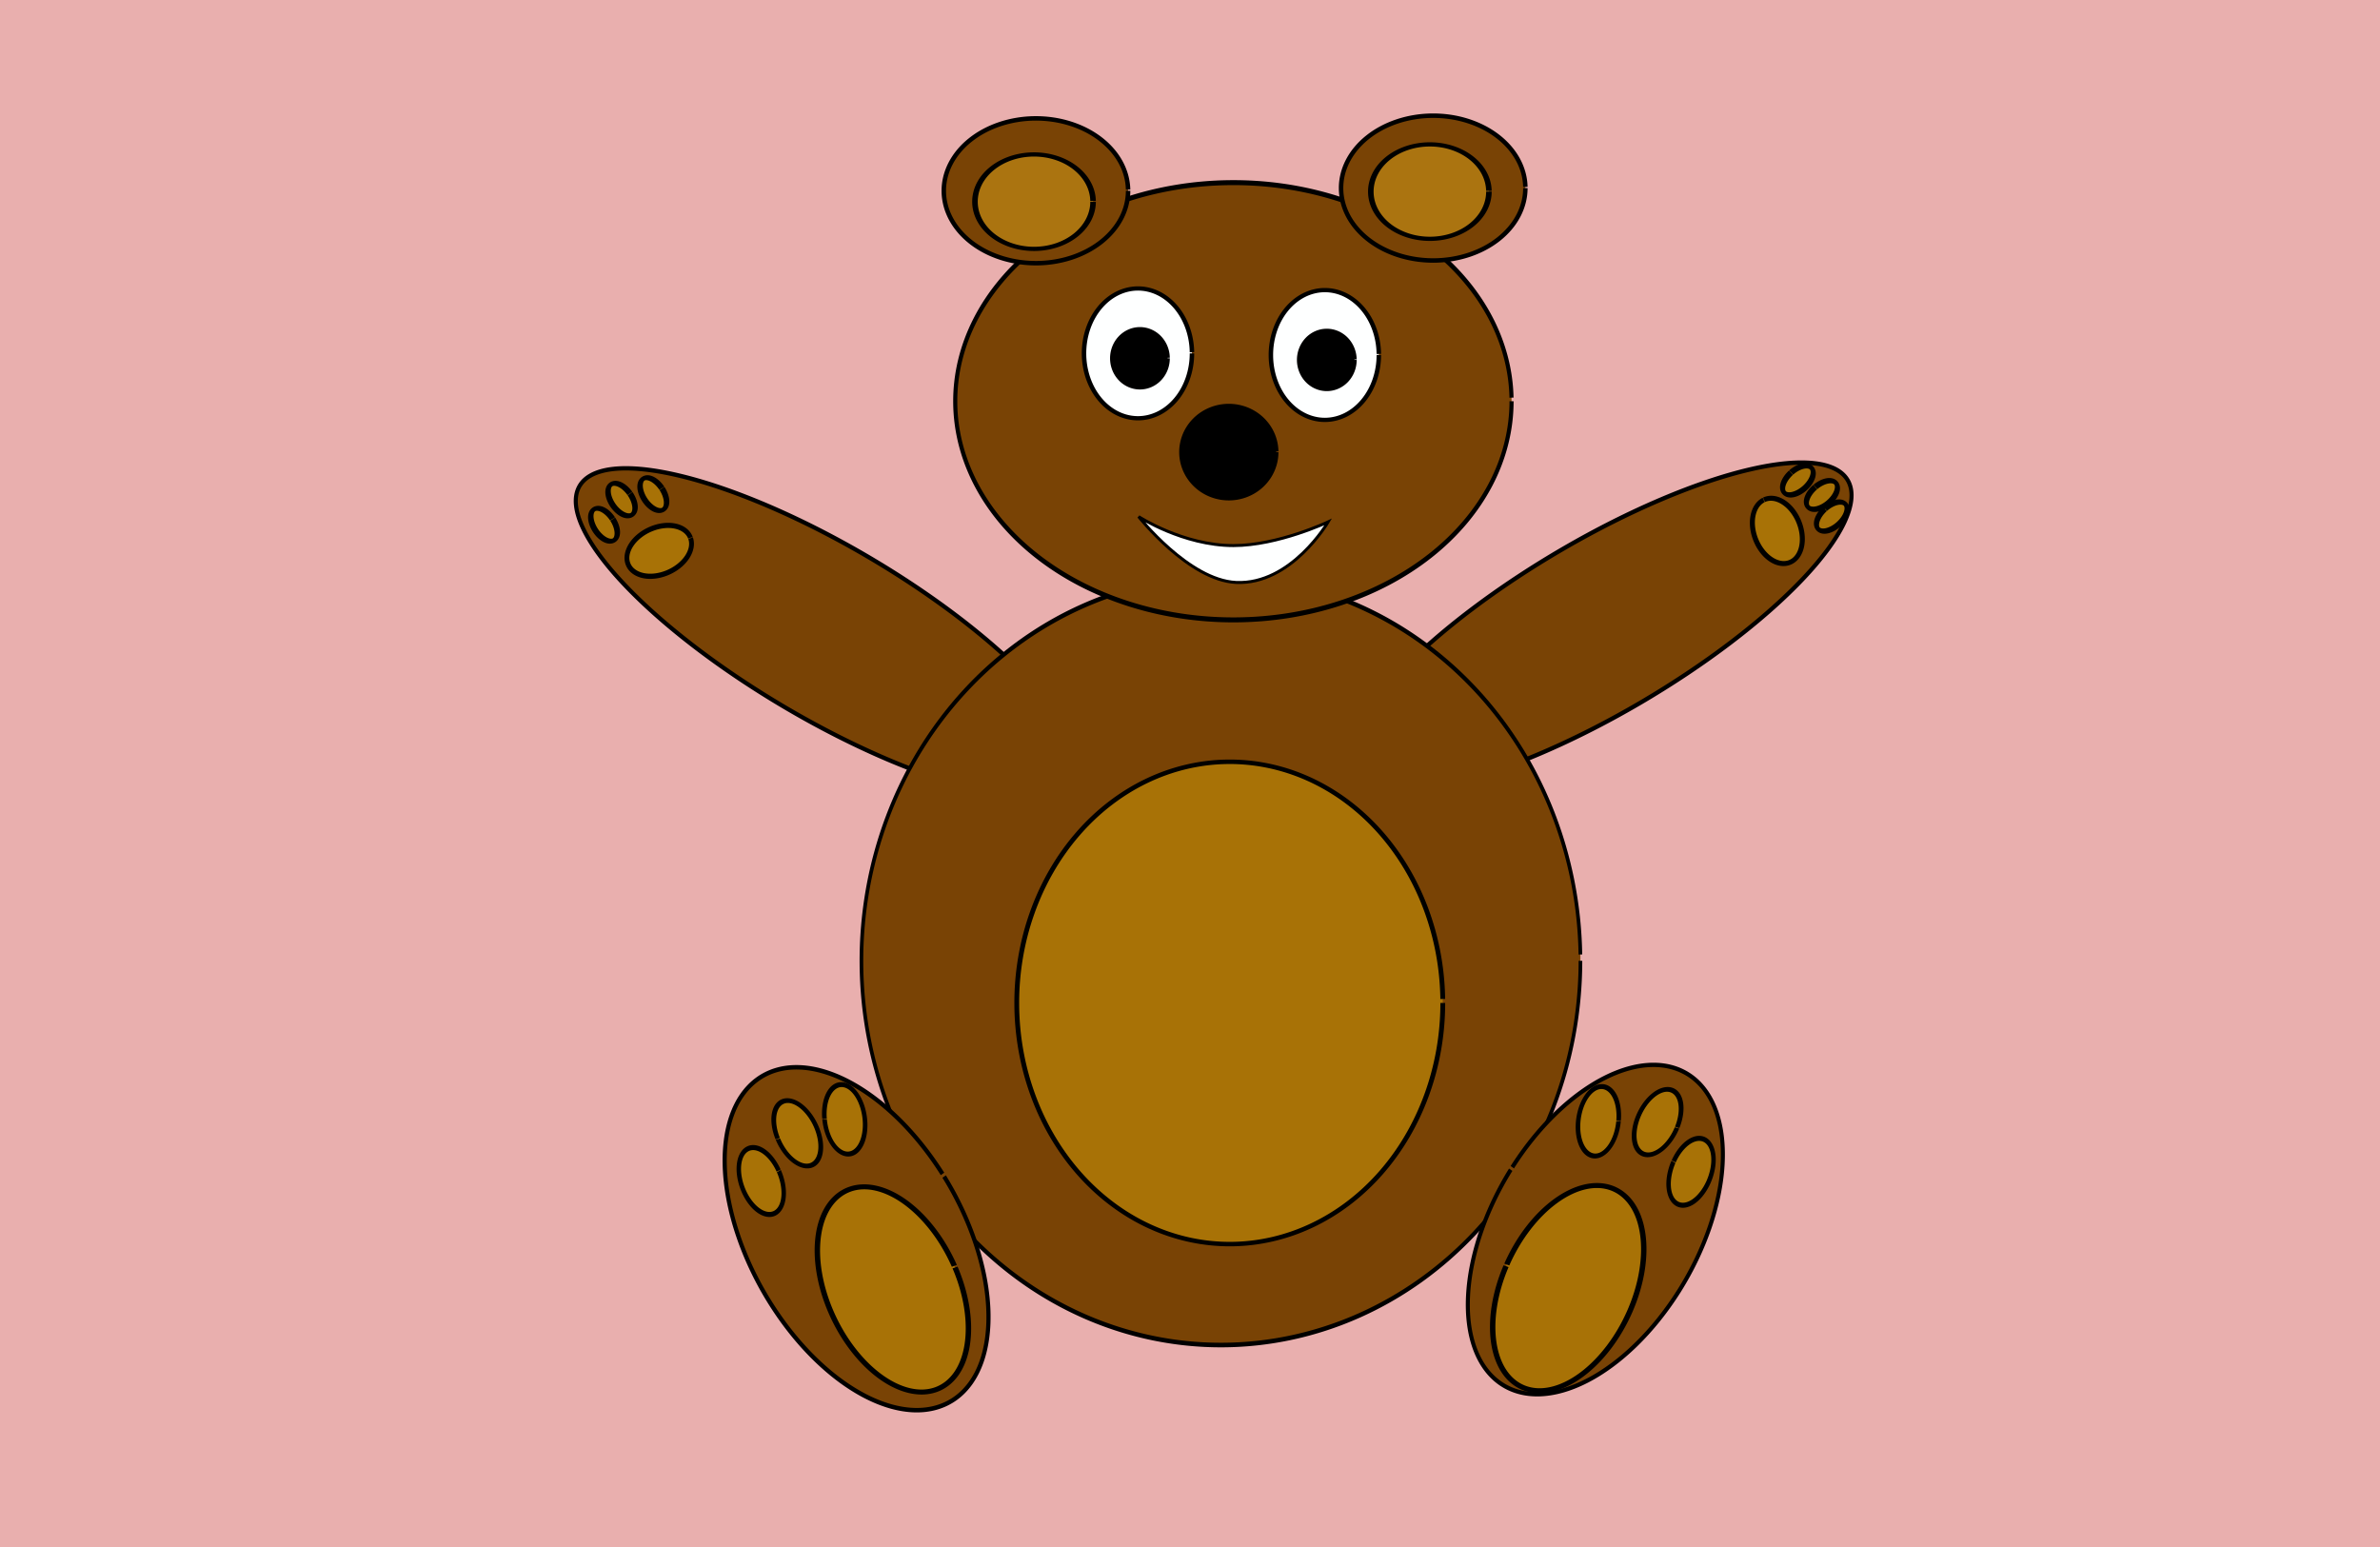 <?xml version="1.0" encoding="UTF-8" standalone="no"?>
<!-- Created with Inkscape (http://www.inkscape.org/) -->

<svg
   xmlns:dc="http://purl.org/dc/elements/1.1/"
   xmlns:cc="http://creativecommons.org/ns#"
   xmlns:rdf="http://www.w3.org/1999/02/22-rdf-syntax-ns#"
   xmlns:svg="http://www.w3.org/2000/svg"
   xmlns="http://www.w3.org/2000/svg"
   xmlns:sodipodi="http://sodipodi.sourceforge.net/DTD/sodipodi-0.dtd"
   xmlns:inkscape="http://www.inkscape.org/namespaces/inkscape"
   width="800"
   height="520"
   id="svg4078"
   version="1.1"
   inkscape:version="0.91 r13725"
   sodipodi:docname="bear2.svg">
  <defs
     id="defs4080" />
  <sodipodi:namedview
     id="base"
     pagecolor="#ffffff"
     bordercolor="#666666"
     borderopacity="1.0"
     inkscape:pageopacity="0.0"
     inkscape:pageshadow="2"
     inkscape:zoom="1.66"
     inkscape:cx="374.41865"
     inkscape:cy="346.67313"
     inkscape:document-units="px"
     inkscape:current-layer="layer1"
     showgrid="false"
     inkscape:window-width="1920"
     inkscape:window-height="1145"
     inkscape:window-x="-3"
     inkscape:window-y="-3"
     inkscape:window-maximized="1"
     fit-margin-top="0"
     fit-margin-left="0"
     fit-margin-right="0"
     fit-margin-bottom="0" />
  <g
     inkscape:label="Calque 1"
     inkscape:groupmode="layer"
     id="layer1"
     transform="translate(-139.394,-411.453)">
    <rect
       style="fill:#e9afae;fill-opacity:1;stroke:none"
       id="rect4151"
       width="800"
       height="520"
       x="139.394"
       y="103.185"
       transform="translate(0,308.268)" />
    <path
       sodipodi:type="arc"
       style="fill:#794305;fill-opacity:1;stroke:#000000;stroke-width:1.5;stroke-miterlimit:4;stroke-opacity:1;stroke-dasharray:none;stroke-dashoffset:0"
       id="path4665"
       sodipodi:cx="334.84848"
       sodipodi:cy="289.54904"
       sodipodi:rx="104.54546"
       sodipodi:ry="30.30303"
       d="m 439.394,289.549 a 104.545,30.303 0 0 1 -104.116,30.303 104.545,30.303 0 0 1 -104.971,-30.054 104.545,30.303 0 0 1 103.254,-30.55 104.545,30.303 0 0 1 105.819,29.803"
       transform="matrix(0.798,0.467,-0.44,0.847,277.613,222.404)"
       sodipodi:start="0"
       sodipodi:end="6.2667574"
       sodipodi:open="true" />
    <path
       sodipodi:type="arc"
       style="fill:#794305;fill-opacity:1;stroke:#000000;stroke-width:1.5;stroke-miterlimit:4;stroke-opacity:1;stroke-dasharray:none;stroke-dashoffset:0"
       id="path4665-6"
       sodipodi:cx="334.84848"
       sodipodi:cy="289.54904"
       sodipodi:rx="104.54546"
       sodipodi:ry="30.30303"
       d="m 439.394,289.549 a 104.545,30.303 0 0 1 -104.116,30.303 104.545,30.303 0 0 1 -104.971,-30.054 104.545,30.303 0 0 1 103.254,-30.55 104.545,30.303 0 0 1 105.819,29.803"
       transform="matrix(-0.798,0.467,0.44,0.847,817.083,220.48)"
       sodipodi:start="0"
       sodipodi:end="6.2667574"
       sodipodi:open="true" />
    <path
       sodipodi:type="arc"
       style="fill:#794305;fill-opacity:1;stroke:#000000;stroke-width:1.5;stroke-miterlimit:4;stroke-opacity:1;stroke-dasharray:none;stroke-dashoffset:0"
       id="path4661"
       sodipodi:cx="576.51514"
       sodipodi:cy="427.42783"
       sodipodi:rx="147.72726"
       sodipodi:ry="125.75757"
       d="M 724.242,427.428 A 147.727,125.758 0 0 1 577.122,553.184 147.727,125.758 0 0 1 428.793,428.461 147.727,125.758 0 0 1 574.695,301.68 147.727,125.758 0 0 1 724.222,425.362"
       transform="matrix(0.818,0,0,1.027,78.202,295.446)"
       sodipodi:start="0"
       sodipodi:end="6.2667574"
       sodipodi:open="true" />
    <path
       sodipodi:type="arc"
       style="fill:#794305;fill-opacity:1;stroke:#000000;stroke-width:1.5;stroke-miterlimit:4;stroke-opacity:1;stroke-dasharray:none;stroke-dashoffset:0"
       id="path4685"
       sodipodi:cx="389.39395"
       sodipodi:cy="520.60962"
       sodipodi:rx="37.878788"
       sodipodi:ry="64.393936"
       d="m 427.273,520.61 a 37.879,64.394 0 0 1 -37.723,64.393 37.879,64.394 0 0 1 -38.033,-63.864 37.879,64.394 0 0 1 37.411,-64.918 37.879,64.394 0 0 1 38.34,63.331"
       transform="matrix(0.777,-0.552,0.515,0.834,-143.351,608.592)"
       sodipodi:start="0"
       sodipodi:end="6.2667574"
       sodipodi:open="true" />
    <path
       sodipodi:type="arc"
       style="fill:#794305;fill-opacity:1;stroke:#000000;stroke-width:1.5;stroke-miterlimit:4;stroke-opacity:1;stroke-dasharray:none;stroke-dashoffset:0"
       id="path4685-5"
       sodipodi:cx="389.39395"
       sodipodi:cy="520.60962"
       sodipodi:rx="37.878788"
       sodipodi:ry="64.393936"
       d="m 427.273,520.61 a 37.879,64.394 0 0 1 -37.723,64.393 37.879,64.394 0 0 1 -38.033,-63.864 37.879,64.394 0 0 1 37.411,-64.918 37.879,64.394 0 0 1 38.34,63.331"
       transform="matrix(-0.751,-0.531,-0.498,0.801,1227.347,614.516)"
       sodipodi:start="0"
       sodipodi:end="6.2667574"
       sodipodi:open="true" />
    <path
       sodipodi:type="arc"
       style="fill:#794305;fill-opacity:1;stroke:#000000;stroke-width:1.5;stroke-miterlimit:4;stroke-opacity:1;stroke-dasharray:none;stroke-dashoffset:0"
       id="path4705"
       sodipodi:cx="537.87878"
       sodipodi:cy="243.33691"
       sodipodi:rx="101.51515"
       sodipodi:ry="65.909088"
       d="M 639.394,243.337 A 101.515,65.909 0 0 1 538.296,309.245 101.515,65.909 0 0 1 436.367,243.878 101.515,65.909 0 0 1 536.628,177.433 101.515,65.909 0 0 1 639.38,242.254"
       transform="matrix(0.921,0,0,1.115,58.593,275.007)"
       sodipodi:start="0"
       sodipodi:end="6.2667574"
       sodipodi:open="true" />
    <path
       sodipodi:type="arc"
       style="fill:#794305;fill-opacity:1;stroke:#000000;stroke-width:1.5;stroke-miterlimit:4;stroke-opacity:1;stroke-dasharray:none;stroke-dashoffset:0"
       id="path4712"
       sodipodi:cx="487.61063"
       sodipodi:cy="169.31572"
       sodipodi:rx="30.973452"
       sodipodi:ry="24.336283"
       d="m 518.584,169.316 a 30.973,24.336 0 0 1 -30.846,24.336 30.973,24.336 0 0 1 -31.1,-24.136 30.973,24.336 0 0 1 30.591,-24.534 30.973,24.336 0 0 1 31.351,23.935"
       transform="translate(0,306.268)"
       sodipodi:start="0"
       sodipodi:end="6.2667574"
       sodipodi:open="true" />
    <path
       sodipodi:type="arc"
       style="fill:#a87206;fill-opacity:1;stroke:#000000;stroke-width:1.5;stroke-miterlimit:4;stroke-opacity:1;stroke-dasharray:none;stroke-dashoffset:0"
       id="path4710"
       sodipodi:cx="557.57574"
       sodipodi:cy="440.30661"
       sodipodi:rx="66.666664"
       sodipodi:ry="81.060608"
       d="m 624.242,440.307 a 66.667,81.061 0 0 1 -66.393,81.06 66.667,81.061 0 0 1 -66.938,-80.394 66.667,81.061 0 0 1 65.843,-81.72 66.667,81.061 0 0 1 67.479,79.723"
       transform="matrix(1.074,0,0,1,-46.073,308.268)"
       sodipodi:start="0"
       sodipodi:end="6.2667574"
       sodipodi:open="true" />
    <path
       sodipodi:type="arc"
       style="fill:#794305;fill-opacity:1;stroke:#000000;stroke-width:1.5;stroke-miterlimit:4;stroke-opacity:1;stroke-dasharray:none;stroke-dashoffset:0"
       id="path4712-6"
       sodipodi:cx="487.61063"
       sodipodi:cy="169.31572"
       sodipodi:rx="30.973452"
       sodipodi:ry="24.336283"
       d="m 518.584,169.316 a 30.973,24.336 0 0 1 -30.846,24.336 30.973,24.336 0 0 1 -31.1,-24.136 30.973,24.336 0 0 1 30.591,-24.534 30.973,24.336 0 0 1 31.351,23.935"
       transform="translate(133.537,305.361)"
       sodipodi:start="0"
       sodipodi:end="6.2667574"
       sodipodi:open="true" />
    <path
       sodipodi:type="arc"
       style="fill:#ab7410;fill-opacity:1;stroke:#000000;stroke-width:1.5;stroke-miterlimit:4;stroke-opacity:1;stroke-dasharray:none;stroke-dashoffset:0"
       id="path4732"
       sodipodi:cx="376.99115"
       sodipodi:cy="161.79359"
       sodipodi:rx="15.929204"
       sodipodi:ry="16.814159"
       d="m 392.92,161.794 a 15.929,16.814 0 0 1 -15.864,16.814 15.929,16.814 0 0 1 -15.994,-16.676 15.929,16.814 0 0 1 15.732,-16.951 15.929,16.814 0 0 1 16.123,16.537"
       transform="matrix(1.246,0,0,0.944,17.231,326.507)"
       sodipodi:start="0"
       sodipodi:end="6.2667574"
       sodipodi:open="true" />
    <path
       sodipodi:type="arc"
       style="fill:#ab7410;fill-opacity:1;stroke:#000000;stroke-width:1.5;stroke-miterlimit:4;stroke-opacity:1;stroke-dasharray:none;stroke-dashoffset:0"
       id="path4732-9"
       sodipodi:cx="376.99115"
       sodipodi:cy="161.79359"
       sodipodi:rx="15.929204"
       sodipodi:ry="16.814159"
       d="m 392.92,161.794 a 15.929,16.814 0 0 1 -15.864,16.814 15.929,16.814 0 0 1 -15.994,-16.676 15.929,16.814 0 0 1 15.732,-16.951 15.929,16.814 0 0 1 16.123,16.537"
       transform="matrix(1.246,0,0,0.944,150.293,323.126)"
       sodipodi:start="0"
       sodipodi:end="6.2667574"
       sodipodi:open="true" />
    <path
       sodipodi:type="arc"
       style="fill:#000000;fill-opacity:1;stroke:#000000;stroke-width:1.5;stroke-miterlimit:4;stroke-opacity:1;stroke-dasharray:none;stroke-dashoffset:0"
       id="path4752"
       sodipodi:cx="550.4425"
       sodipodi:cy="255.15643"
       sodipodi:rx="15.929204"
       sodipodi:ry="15.486726"
       d="m 566.372,255.156 a 15.929,15.487 0 0 1 -15.864,15.487 15.929,15.487 0 0 1 -15.994,-15.359 15.929,15.487 0 0 1 15.732,-15.613 15.929,15.487 0 0 1 16.123,15.231"
       transform="translate(2,308.268)"
       sodipodi:start="0"
       sodipodi:end="6.2667574"
       sodipodi:open="true" />
    <path
       sodipodi:type="arc"
       style="fill:#feffff;fill-opacity:1;stroke:#000000;stroke-width:1.5;stroke-miterlimit:4;stroke-opacity:1;stroke-dasharray:none;stroke-dashoffset:0"
       id="path4754"
       sodipodi:cx="519.9115"
       sodipodi:cy="221.08563"
       sodipodi:rx="18.141592"
       sodipodi:ry="23.00885"
       d="m 538.053,221.086 a 18.142,23.009 0 0 1 -18.067,23.009 18.142,23.009 0 0 1 -18.215,-22.82 18.142,23.009 0 0 1 17.917,-23.196 18.142,23.009 0 0 1 18.363,22.629"
       transform="matrix(1,0,0,0.948,2,320.64)"
       sodipodi:start="0"
       sodipodi:end="6.2667574"
       sodipodi:open="true" />
    <path
       sodipodi:type="arc"
       style="fill:#000000;fill-opacity:1;stroke:#000000;stroke-width:1.5;stroke-miterlimit:4;stroke-opacity:1;stroke-dasharray:none;stroke-dashoffset:0"
       id="path4756"
       sodipodi:cx="422.56638"
       sodipodi:cy="201.61661"
       sodipodi:rx="9.2920351"
       sodipodi:ry="9.7345133"
       d="m 431.858,201.617 a 9.292,9.735 0 0 1 -9.254,9.734 9.292,9.735 0 0 1 -9.33,-9.654 9.292,9.735 0 0 1 9.177,-9.814 9.292,9.735 0 0 1 9.405,9.574"
       transform="translate(100,330.268)"
       sodipodi:start="0"
       sodipodi:end="6.2667574"
       sodipodi:open="true" />
    <path
       sodipodi:type="arc"
       style="fill:#feffff;fill-opacity:1;stroke:#000000;stroke-width:1.5;stroke-miterlimit:4;stroke-opacity:1;stroke-dasharray:none;stroke-dashoffset:0"
       id="path4754-2"
       sodipodi:cx="519.9115"
       sodipodi:cy="221.08563"
       sodipodi:rx="18.141592"
       sodipodi:ry="23.00885"
       d="m 538.053,221.086 a 18.142,23.009 0 0 1 -18.067,23.009 18.142,23.009 0 0 1 -18.215,-22.82 18.142,23.009 0 0 1 17.917,-23.196 18.142,23.009 0 0 1 18.363,22.629"
       transform="matrix(1,0,0,0.948,64.814,321.19)"
       sodipodi:start="0"
       sodipodi:end="6.2667574"
       sodipodi:open="true" />
    <path
       sodipodi:type="arc"
       style="fill:#000000;fill-opacity:1;stroke:#000000;stroke-width:1.5;stroke-miterlimit:4;stroke-opacity:1;stroke-dasharray:none;stroke-dashoffset:0"
       id="path4756-8"
       sodipodi:cx="422.56638"
       sodipodi:cy="201.61661"
       sodipodi:rx="9.2920351"
       sodipodi:ry="9.7345133"
       d="m 431.858,201.617 a 9.292,9.735 0 0 1 -9.254,9.734 9.292,9.735 0 0 1 -9.33,-9.654 9.292,9.735 0 0 1 9.177,-9.814 9.292,9.735 0 0 1 9.405,9.574"
       transform="translate(162.814,330.818)"
       sodipodi:start="0"
       sodipodi:end="6.2667574"
       sodipodi:open="true" />
    <path
       sodipodi:type="arc"
       style="fill:#a87206;fill-opacity:1;stroke:#000000;stroke-width:1.5;stroke-miterlimit:4;stroke-opacity:1;stroke-dasharray:none;stroke-dashoffset:0"
       id="path4779"
       sodipodi:cx="65.486725"
       sodipodi:cy="494.09448"
       sodipodi:rx="18.58407"
       sodipodi:ry="32.300884"
       d="M 84.071,494.094 A 18.584,32.301 0 0 1 65.563,526.395 18.584,32.301 0 0 1 46.903,494.36 18.584,32.301 0 0 1 65.258,461.796 18.584,32.301 0 0 1 84.068,493.564"
       transform="matrix(1.124,-0.397,0.447,1.043,145.061,355.537)"
       sodipodi:start="0"
       sodipodi:end="6.2667574"
       sodipodi:open="true" />
    <path
       sodipodi:type="arc"
       style="fill:#a87206;fill-opacity:1;stroke:#000000;stroke-width:1.5;stroke-miterlimit:4;stroke-opacity:1;stroke-dasharray:none;stroke-dashoffset:0"
       id="path4779-8"
       sodipodi:cx="65.486725"
       sodipodi:cy="494.09448"
       sodipodi:rx="18.58407"
       sodipodi:ry="32.300884"
       d="M 84.071,494.094 A 18.584,32.301 0 0 1 65.563,526.395 18.584,32.301 0 0 1 46.903,494.36 18.584,32.301 0 0 1 65.258,461.796 18.584,32.301 0 0 1 84.068,493.564"
       transform="matrix(-1.124,-0.397,-0.447,1.043,960.996,355.094)"
       sodipodi:start="0"
       sodipodi:end="6.2667574"
       sodipodi:open="true" />
    <path
       sodipodi:type="arc"
       style="fill:#a87206;fill-opacity:1;stroke:#000000;stroke-width:1.5;stroke-miterlimit:4;stroke-opacity:1;stroke-dasharray:none;stroke-dashoffset:0"
       id="path4799"
       sodipodi:cx="219.9115"
       sodipodi:cy="652.94403"
       sodipodi:rx="6.6371679"
       sodipodi:ry="10.619469"
       d="m 226.549,652.944 a 6.637,10.619 0 0 1 -6.61,10.619 6.637,10.619 0 0 1 -6.664,-10.532 6.637,10.619 0 0 1 6.555,-10.706 6.637,10.619 0 0 1 6.718,10.444"
       transform="matrix(0.891,-0.502,0.442,1.011,-89.261,258.705)"
       sodipodi:start="0"
       sodipodi:end="6.2667574"
       sodipodi:open="true" />
    <path
       sodipodi:type="arc"
       style="fill:#a87206;fill-opacity:1;stroke:#000000;stroke-width:1.5;stroke-miterlimit:4;stroke-opacity:1;stroke-dasharray:none;stroke-dashoffset:0"
       id="path4799-6"
       sodipodi:cx="219.9115"
       sodipodi:cy="652.94403"
       sodipodi:rx="6.6371679"
       sodipodi:ry="10.619469"
       d="m 226.549,652.944 a 6.637,10.619 0 0 1 -6.61,10.619 6.637,10.619 0 0 1 -6.664,-10.532 6.637,10.619 0 0 1 6.555,-10.706 6.637,10.619 0 0 1 6.718,10.444"
       transform="matrix(-0.891,-0.502,-0.442,1.011,1192.358,255.608)"
       sodipodi:start="0"
       sodipodi:end="6.2667574"
       sodipodi:open="true" />
    <path
       sodipodi:type="arc"
       style="fill:#a87206;fill-opacity:1;stroke:#000000;stroke-width:1.5;stroke-miterlimit:4;stroke-opacity:1;stroke-dasharray:none;stroke-dashoffset:0"
       id="path4799-4"
       sodipodi:cx="219.9115"
       sodipodi:cy="652.94403"
       sodipodi:rx="6.6371679"
       sodipodi:ry="10.619469"
       d="m 226.549,652.944 a 6.637,10.619 0 0 1 -6.61,10.619 6.637,10.619 0 0 1 -6.664,-10.532 6.637,10.619 0 0 1 6.555,-10.706 6.637,10.619 0 0 1 6.718,10.444"
       transform="matrix(1.022,-0.012,-0.099,1.099,516.558,73.408)"
       sodipodi:start="0"
       sodipodi:end="6.2667574"
       sodipodi:open="true" />
    <path
       sodipodi:type="arc"
       style="fill:#a87206;fill-opacity:1;stroke:#000000;stroke-width:1.5;stroke-miterlimit:4;stroke-opacity:1;stroke-dasharray:none;stroke-dashoffset:0"
       id="path4799-8"
       sodipodi:cx="219.9115"
       sodipodi:cy="652.94403"
       sodipodi:rx="6.6371679"
       sodipodi:ry="10.619469"
       d="m 226.549,652.944 a 6.637,10.619 0 0 1 -6.61,10.619 6.637,10.619 0 0 1 -6.664,-10.532 6.637,10.619 0 0 1 6.555,-10.706 6.637,10.619 0 0 1 6.718,10.444"
       transform="matrix(0.979,0.295,-0.423,1.019,757.484,58.406)"
       sodipodi:start="0"
       sodipodi:end="6.2667574"
       sodipodi:open="true" />
    <path
       sodipodi:type="arc"
       style="fill:#a87206;fill-opacity:1;stroke:#000000;stroke-width:1.5;stroke-miterlimit:4;stroke-opacity:1;stroke-dasharray:none;stroke-dashoffset:0"
       id="path4799-8-8"
       sodipodi:cx="219.9115"
       sodipodi:cy="652.94403"
       sodipodi:rx="6.6371679"
       sodipodi:ry="10.619469"
       d="m 226.549,652.944 a 6.637,10.619 0 0 1 -6.61,10.619 6.637,10.619 0 0 1 -6.664,-10.532 6.637,10.619 0 0 1 6.555,-10.706 6.637,10.619 0 0 1 6.718,10.444"
       transform="matrix(-0.979,0.295,0.423,1.019,346.481,62.176)"
       sodipodi:start="0"
       sodipodi:end="6.2667574"
       sodipodi:open="true" />
    <path
       sodipodi:type="arc"
       style="fill:#a87206;fill-opacity:1;stroke:#000000;stroke-width:1.5;stroke-miterlimit:4;stroke-opacity:1;stroke-dasharray:none;stroke-dashoffset:0"
       id="path4799-4-0"
       sodipodi:cx="219.9115"
       sodipodi:cy="652.94403"
       sodipodi:rx="6.6371679"
       sodipodi:ry="10.619469"
       d="m 226.549,652.944 a 6.637,10.619 0 0 1 -6.61,10.619 6.637,10.619 0 0 1 -6.664,-10.532 6.637,10.619 0 0 1 6.555,-10.706 6.637,10.619 0 0 1 6.718,10.444"
       transform="matrix(-1.022,-0.012,0.099,1.099,583.442,72.753)"
       sodipodi:start="0"
       sodipodi:end="6.2667574"
       sodipodi:open="true" />
    <path
       style="fill:#feffff;fill-opacity:1;stroke:#000000;stroke-width:1px;stroke-linecap:butt;stroke-linejoin:miter;stroke-opacity:1"
       d="m 522.124,276.838 c 0,0 16.832,21.366 32.743,22.124 18.584,0.885 30.973,-20.354 30.973,-20.354 0,0 -16.814,7.965 -31.858,7.965 -16.907,0 -31.858,-9.735 -31.858,-9.735 z"
       id="path4876"
       inkscape:connector-curvature="0"
       transform="translate(0,308.268)"
       sodipodi:nodetypes="cscsc" />
    <path
       sodipodi:type="arc"
       style="fill:#a87206;fill-opacity:1;stroke:#000000;stroke-width:1.5;stroke-miterlimit:4;stroke-opacity:1;stroke-dasharray:none;stroke-dashoffset:0"
       id="path4878"
       sodipodi:cx="276.99115"
       sodipodi:cy="307.81131"
       sodipodi:rx="2.6548672"
       sodipodi:ry="6.1946902"
       d="m 279.646,307.811 a 2.655,6.195 0 0 1 -2.644,6.195 2.655,6.195 0 0 1 -2.666,-6.144 2.655,6.195 0 0 1 2.622,-6.245 2.655,6.195 0 0 1 2.687,6.092"
       transform="matrix(1.096,-0.713,0.545,0.838,-128.901,527.39)"
       sodipodi:start="0"
       sodipodi:end="6.2667574"
       sodipodi:open="true" />
    <path
       sodipodi:type="arc"
       style="fill:#a87206;fill-opacity:1;stroke:#000000;stroke-width:1.5;stroke-miterlimit:4;stroke-opacity:1;stroke-dasharray:none;stroke-dashoffset:0"
       id="path4878-4"
       sodipodi:cx="276.99115"
       sodipodi:cy="307.81131"
       sodipodi:rx="2.6548672"
       sodipodi:ry="6.1946902"
       d="m 279.646,307.811 a 2.655,6.195 0 0 1 -2.644,6.195 2.655,6.195 0 0 1 -2.666,-6.144 2.655,6.195 0 0 1 2.622,-6.245 2.655,6.195 0 0 1 2.687,6.092"
       transform="matrix(1.075,-0.745,0.57,0.822,-124.896,532.714)"
       sodipodi:start="0"
       sodipodi:end="6.2667574"
       sodipodi:open="true" />
    <path
       sodipodi:type="arc"
       style="fill:#a87206;fill-opacity:1;stroke:#000000;stroke-width:1.5;stroke-miterlimit:4;stroke-opacity:1;stroke-dasharray:none;stroke-dashoffset:0"
       id="path4878-5"
       sodipodi:cx="276.99115"
       sodipodi:cy="307.81131"
       sodipodi:rx="2.6548672"
       sodipodi:ry="6.1946902"
       d="m 279.646,307.811 a 2.655,6.195 0 0 1 -2.644,6.195 2.655,6.195 0 0 1 -2.666,-6.144 2.655,6.195 0 0 1 2.622,-6.245 2.655,6.195 0 0 1 2.687,6.092"
       transform="matrix(1.096,-0.713,0.545,0.838,-112.337,517.096)"
       sodipodi:start="0"
       sodipodi:end="6.2667574"
       sodipodi:open="true" />
    <path
       sodipodi:type="arc"
       style="fill:#a87206;fill-opacity:1;stroke:#000000;stroke-width:1.5;stroke-miterlimit:4;stroke-opacity:1;stroke-dasharray:none;stroke-dashoffset:0"
       id="path4878-9"
       sodipodi:cx="276.99115"
       sodipodi:cy="307.81131"
       sodipodi:rx="2.6548672"
       sodipodi:ry="6.1946902"
       d="m 279.646,307.811 a 2.655,6.195 0 0 1 -2.644,6.195 2.655,6.195 0 0 1 -2.666,-6.144 2.655,6.195 0 0 1 2.622,-6.245 2.655,6.195 0 0 1 2.687,6.092"
       transform="matrix(-0.878,-0.969,-0.741,0.671,1226.41,646.956)"
       sodipodi:start="0"
       sodipodi:end="6.2667574"
       sodipodi:open="true" />
    <path
       sodipodi:type="arc"
       style="fill:#a87206;fill-opacity:1;stroke:#000000;stroke-width:1.5;stroke-miterlimit:4;stroke-opacity:1;stroke-dasharray:none;stroke-dashoffset:0"
       id="path4878-4-9"
       sodipodi:cx="276.99115"
       sodipodi:cy="307.81131"
       sodipodi:rx="2.6548672"
       sodipodi:ry="6.1946902"
       d="m 279.646,307.811 a 2.655,6.195 0 0 1 -2.644,6.195 2.655,6.195 0 0 1 -2.666,-6.144 2.655,6.195 0 0 1 2.622,-6.245 2.655,6.195 0 0 1 2.687,6.092"
       transform="matrix(-0.85,-0.994,-0.76,0.65,1221.181,653.084)"
       sodipodi:start="0"
       sodipodi:end="6.2667574"
       sodipodi:open="true" />
    <path
       sodipodi:type="arc"
       style="fill:#a87206;fill-opacity:1;stroke:#000000;stroke-width:1.5;stroke-miterlimit:4;stroke-opacity:1;stroke-dasharray:none;stroke-dashoffset:0"
       id="path4878-5-2"
       sodipodi:cx="276.99115"
       sodipodi:cy="307.81131"
       sodipodi:rx="2.6548672"
       sodipodi:ry="6.1946902"
       d="m 279.646,307.811 a 2.655,6.195 0 0 1 -2.644,6.195 2.655,6.195 0 0 1 -2.666,-6.144 2.655,6.195 0 0 1 2.622,-6.245 2.655,6.195 0 0 1 2.687,6.092"
       transform="matrix(-0.878,-0.969,-0.741,0.671,1215.018,634.78)"
       sodipodi:start="0"
       sodipodi:end="6.2667574"
       sodipodi:open="true" />
    <path
       sodipodi:type="arc"
       style="fill:#a87206;fill-opacity:1;stroke:#000000;stroke-width:1.5;stroke-miterlimit:4;stroke-opacity:1;stroke-dasharray:none;stroke-dashoffset:0"
       id="path4929"
       sodipodi:cx="310.07193"
       sodipodi:cy="308.12326"
       sodipodi:rx="10.431655"
       sodipodi:ry="6.8345323"
       d="m 320.504,308.123 a 10.432,6.835 0 0 1 -10.389,6.834 10.432,6.835 0 0 1 -10.474,-6.778 10.432,6.835 0 0 1 10.303,-6.89 10.432,6.835 0 0 1 10.559,6.722"
       transform="matrix(1.01,-0.411,0.384,1.083,-70.509,390.355)"
       sodipodi:start="0"
       sodipodi:end="6.2667574"
       sodipodi:open="true" />
    <path
       sodipodi:type="arc"
       style="fill:#a87206;fill-opacity:1;stroke:#000000;stroke-width:1.5;stroke-miterlimit:4;stroke-opacity:1;stroke-dasharray:none;stroke-dashoffset:0"
       id="path4929-1"
       sodipodi:cx="310.07193"
       sodipodi:cy="308.12326"
       sodipodi:rx="10.431655"
       sodipodi:ry="6.8345323"
       d="m 320.504,308.123 a 10.432,6.835 0 0 1 -10.389,6.834 10.432,6.835 0 0 1 -10.474,-6.778 10.432,6.835 0 0 1 10.303,-6.89 10.432,6.835 0 0 1 10.559,6.722"
       transform="matrix(-0.441,-0.997,-1.028,0.513,1190.315,740.985)"
       sodipodi:start="0"
       sodipodi:end="6.2667574"
       sodipodi:open="true" />
  </g>
</svg>
